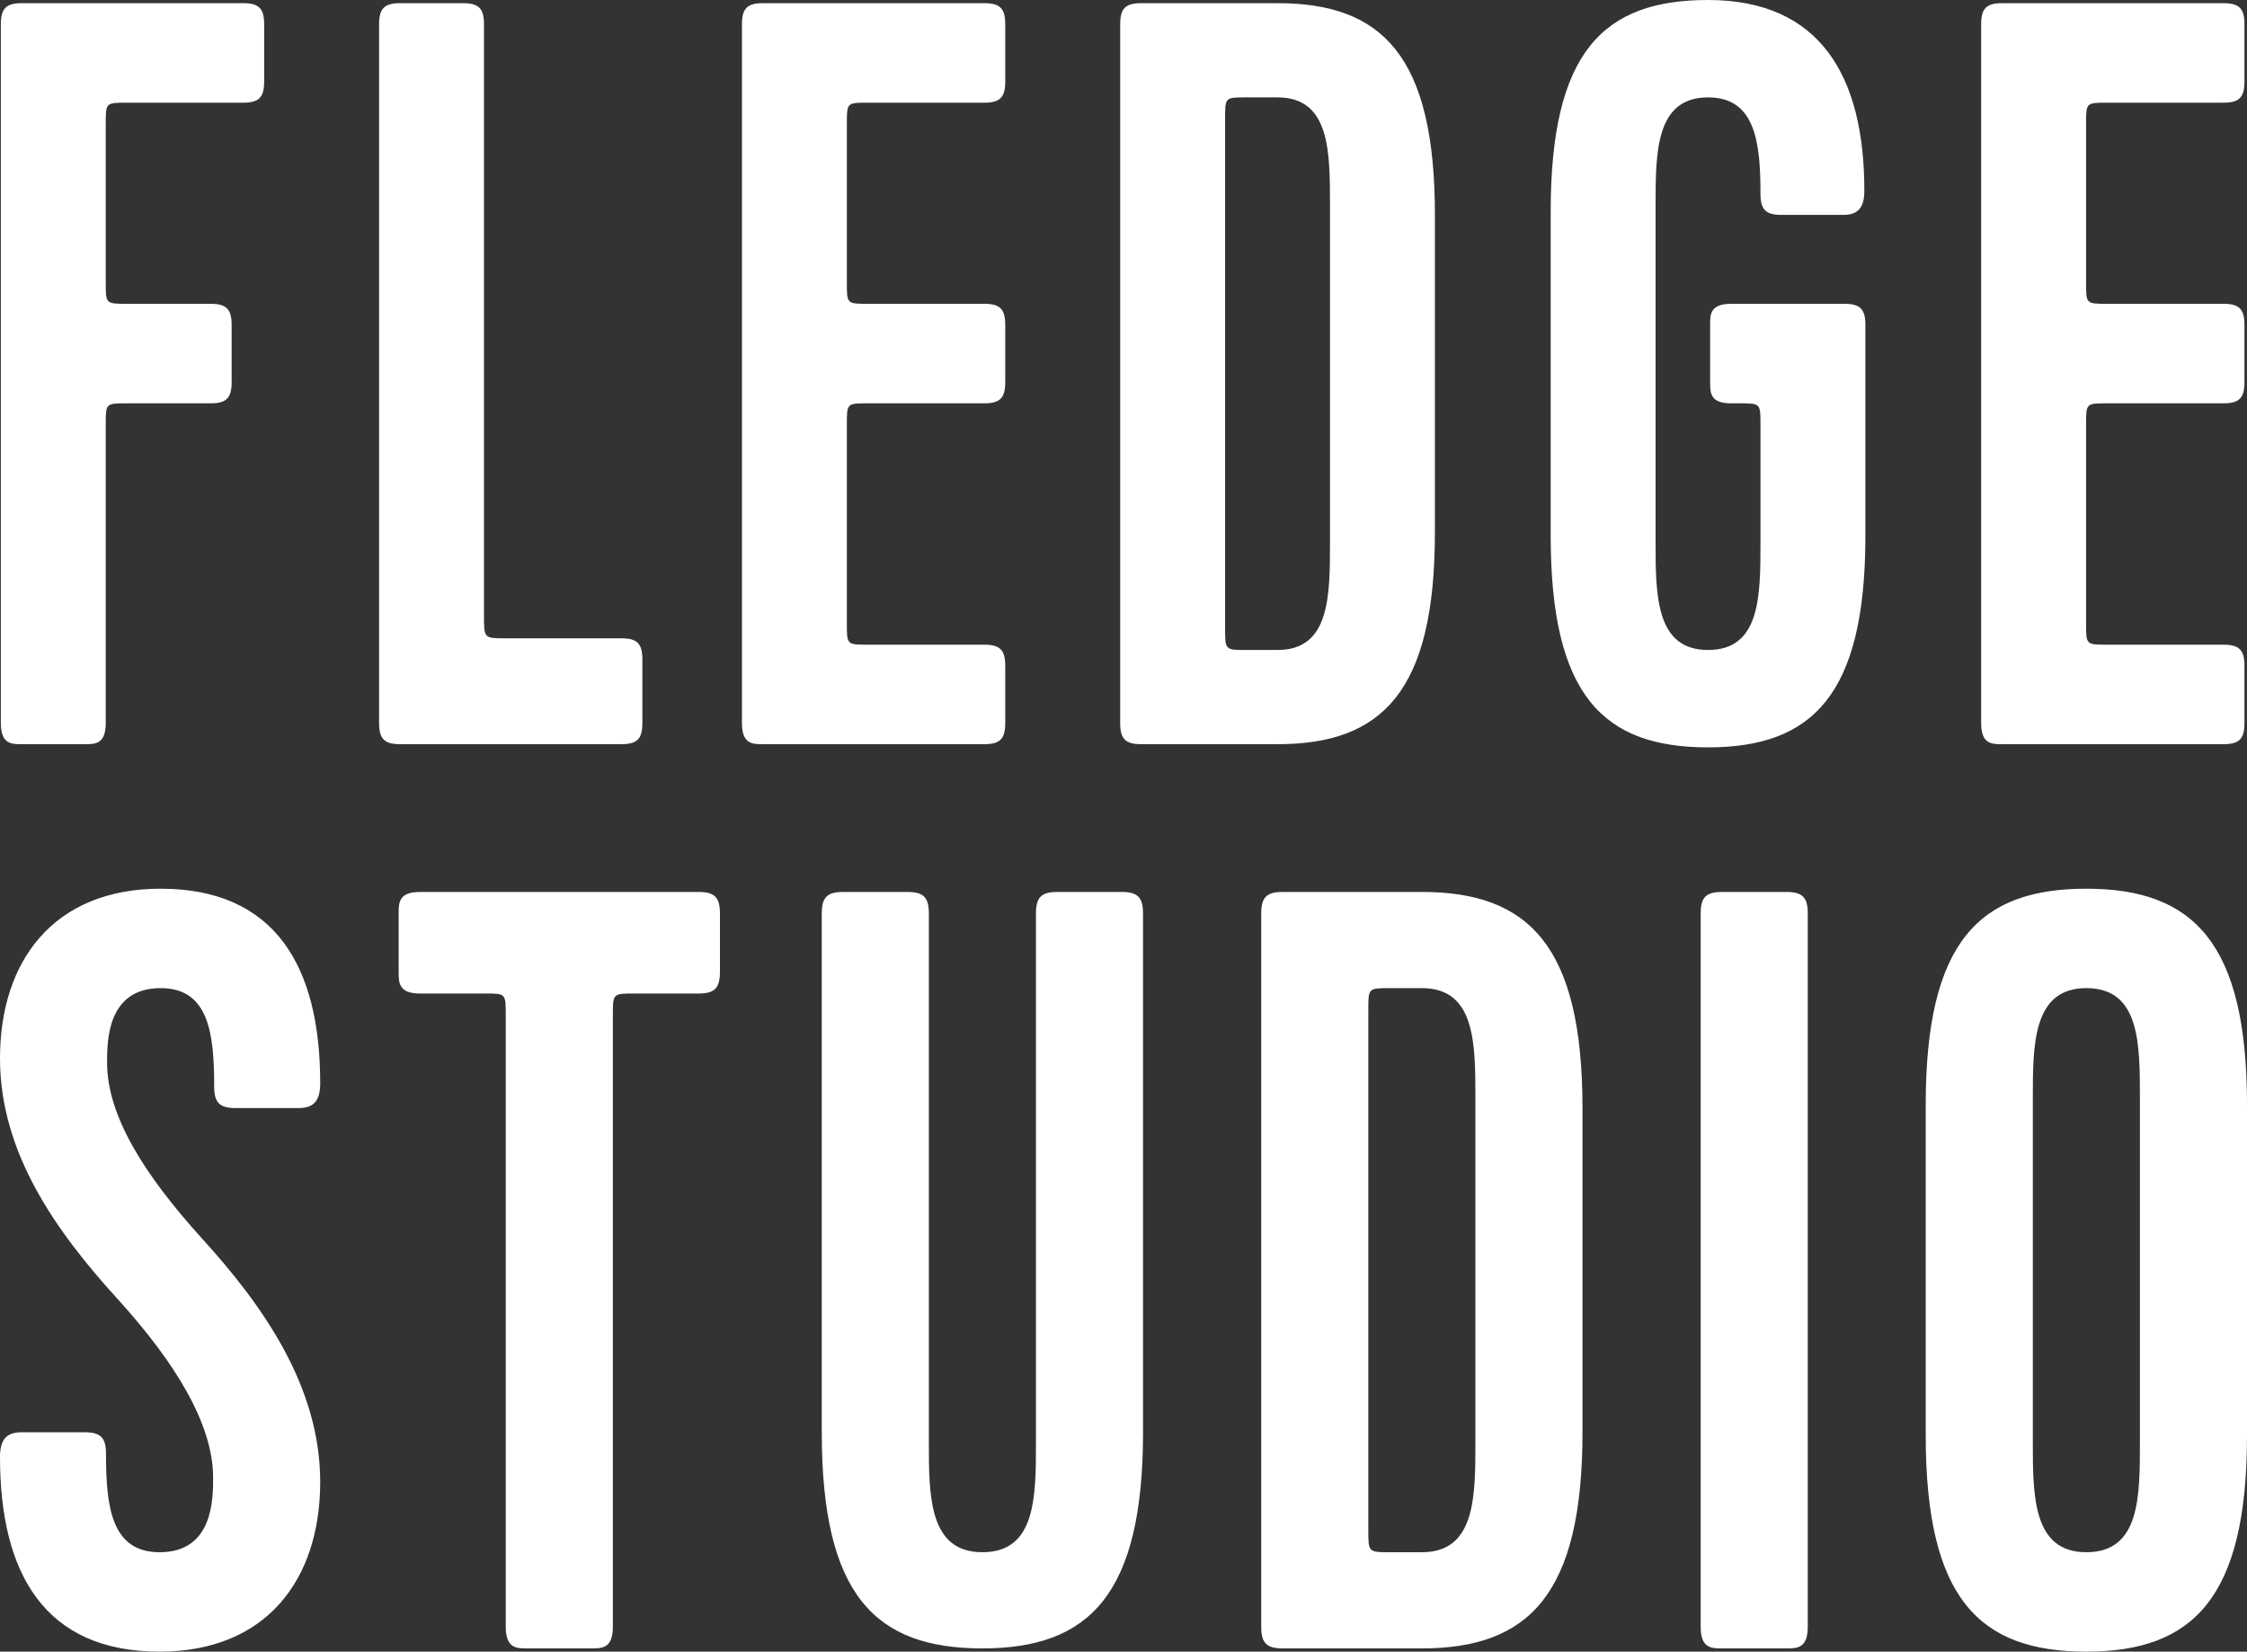 <svg width="117" height="86" viewBox="0 0 117 86" version="1.1" xmlns="http://www.w3.org/2000/svg" xmlns:xlink="http://www.w3.org/1999/xlink"><rect x="0" y="0" width="117" height="86" fill="#333333" stroke="none"/><title>Frame 3</title><desc>Created using Figma</desc><g id="Canvas" transform="translate(365 984)"><g id="Frame 3"><g id="Canvas"><g id="Frame 2"><g id="Group"><g id="FLEDGE"><g id="Vector"><use xlink:href="#path0_fill" transform="translate(-364.956 -984)" fill="#FFF"/></g></g><g id="STUDIO"><g id="Vector"><use xlink:href="#path1_fill" transform="translate(-365 -937.726)" fill="#FFF"/></g></g></g></g></g></g></g><defs><path id="path0_fill" d="M 1.092 38.749L 4.37 38.749C 4.916 38.749 5.462 38.749 5.462 37.647L 5.462 22.103C 5.462 21.001 5.462 21.001 6.555 21.001L 10.925 21.001C 11.744 21.001 12.017 20.725 12.017 19.898L 12.017 16.922C 12.017 16.095 11.744 15.819 10.925 15.819L 6.555 15.819C 5.462 15.819 5.462 15.819 5.462 14.717L 5.462 6.449C 5.462 5.347 5.462 5.347 6.555 5.347L 12.618 5.347C 13.438 5.347 13.711 5.071 13.711 4.244L 13.711 1.268C 13.711 0.441 13.438 0.165 12.618 0.165L 1.092 0.165C 0.273 0.165 6.51169e-08 0.441 6.51169e-08 1.268L 6.51169e-08 37.647C 6.51169e-08 38.749 0.546 38.749 1.092 38.749ZM 20.787 38.749L 32.313 38.749C 33.132 38.749 33.405 38.474 33.405 37.647L 33.405 34.34C 33.405 33.513 33.132 33.237 32.313 33.237L 26.304 33.237C 25.157 33.237 25.157 33.237 25.157 32.08L 25.157 1.268C 25.157 0.441 24.884 0.165 24.064 0.165L 20.787 0.165C 19.968 0.165 19.695 0.441 19.695 1.268L 19.695 37.647C 19.695 38.474 19.968 38.749 20.787 38.749ZM 39.681 38.749L 51.207 38.749C 52.026 38.749 52.299 38.474 52.299 37.647L 52.299 34.67C 52.299 33.844 52.026 33.568 51.207 33.568L 45.144 33.568C 44.051 33.568 44.051 33.568 44.051 32.466L 44.051 22.103C 44.051 21.001 44.051 21.001 45.144 21.001L 51.207 21.001C 52.026 21.001 52.299 20.725 52.299 19.898L 52.299 16.922C 52.299 16.095 52.026 15.819 51.207 15.819L 45.144 15.819C 44.051 15.819 44.051 15.819 44.051 14.717L 44.051 6.449C 44.051 5.347 44.051 5.347 45.144 5.347L 51.207 5.347C 52.026 5.347 52.299 5.071 52.299 4.244L 52.299 1.268C 52.299 0.441 52.026 0.165 51.207 0.165L 39.681 0.165C 38.862 0.165 38.589 0.441 38.589 1.268L 38.589 37.647C 38.589 38.749 39.135 38.749 39.681 38.749ZM 58.283 37.647C 58.283 38.474 58.556 38.749 59.376 38.749L 66.477 38.749C 71.939 38.749 74.671 35.993 74.671 27.725L 74.671 11.189C 74.671 2.921 71.939 0.165 66.477 0.165L 59.376 0.165C 58.556 0.165 58.283 0.441 58.283 1.268L 58.283 37.647ZM 66.477 5.071C 69.208 5.071 69.208 7.882 69.208 10.693L 69.208 28.221C 69.208 31.033 69.208 33.844 66.477 33.844L 64.838 33.844C 63.746 33.844 63.746 33.844 63.746 32.686L 63.746 6.173C 63.746 5.071 63.746 5.071 64.838 5.071L 66.477 5.071ZM 89.001 16.922L 89.001 19.898C 89.001 20.45 89.001 21.001 90.094 21.001L 90.531 21.001C 91.623 21.001 91.623 21.001 91.623 22.103L 91.623 28.221C 91.623 31.033 91.623 33.844 88.892 33.844C 86.161 33.844 86.161 30.977 86.161 28.221L 86.161 10.693C 86.161 7.937 86.161 5.071 88.892 5.071C 91.35 5.071 91.623 7.386 91.623 10.087C 91.623 10.914 91.897 11.189 92.716 11.189L 95.939 11.189C 96.758 11.189 97.031 10.748 97.031 9.922C 97.031 3.969 94.737 4.81861e-08 88.892 4.81861e-08C 83.43 4.81861e-08 80.699 2.701 80.699 11.024L 80.699 27.891C 80.699 36.214 83.43 38.915 88.892 38.915C 94.355 38.915 97.086 36.159 97.086 27.891L 97.086 16.922C 97.086 16.095 96.813 15.819 95.993 15.819L 90.094 15.819C 89.001 15.819 89.001 16.371 89.001 16.922ZM 104.206 38.749L 115.731 38.749C 116.551 38.749 116.824 38.474 116.824 37.647L 116.824 34.67C 116.824 33.844 116.551 33.568 115.731 33.568L 109.668 33.568C 108.576 33.568 108.576 33.568 108.576 32.466L 108.576 22.103C 108.576 21.001 108.576 21.001 109.668 21.001L 115.731 21.001C 116.551 21.001 116.824 20.725 116.824 19.898L 116.824 16.922C 116.824 16.095 116.551 15.819 115.731 15.819L 109.668 15.819C 108.576 15.819 108.576 15.819 108.576 14.717L 108.576 6.449C 108.576 5.347 108.576 5.347 109.668 5.347L 115.731 5.347C 116.551 5.347 116.824 5.071 116.824 4.244L 116.824 1.268C 116.824 0.441 116.551 0.165 115.731 0.165L 104.206 0.165C 103.386 0.165 103.113 0.441 103.113 1.268L 103.113 37.647C 103.113 38.749 103.66 38.749 104.206 38.749Z"/><path id="path1_fill" d="M 6.19 21.438C 9.089 24.646 11.097 27.853 11.097 30.666C 11.097 31.792 11.097 34.549 8.309 34.549C 5.799 34.549 5.52 32.185 5.52 29.428C 5.52 28.584 5.242 28.303 4.405 28.303L 1.115 28.303C 0.279 28.303 -2.89408e-08 28.753 -2.89408e-08 29.597C -2.89408e-08 35.674 2.342 39.725 8.309 39.725C 13.885 39.725 16.673 35.956 16.673 30.891C 16.673 25.94 13.717 21.72 10.483 18.175C 7.584 14.967 5.576 11.873 5.576 9.059C 5.576 7.934 5.576 5.177 8.364 5.177C 10.874 5.177 11.152 7.54 11.152 10.297C 11.152 11.141 11.431 11.422 12.268 11.422L 15.558 11.422C 16.394 11.422 16.673 10.972 16.673 10.128C 16.673 4.051 14.331 -3.06639e-08 8.364 -3.06639e-08C 2.788 -3.06639e-08 -2.89408e-08 3.77 -2.89408e-08 8.834C -2.89408e-08 13.786 2.955 17.893 6.19 21.438ZM 20.758 1.294L 20.758 4.333C 20.758 4.895 20.758 5.458 21.873 5.458L 25.275 5.458C 26.334 5.458 26.334 5.458 26.334 6.583L 26.334 38.431C 26.334 39.557 26.892 39.557 27.45 39.557L 30.795 39.557C 31.353 39.557 31.911 39.557 31.911 38.431L 31.911 6.583C 31.911 5.458 31.911 5.458 33.026 5.458L 36.372 5.458C 37.208 5.458 37.487 5.177 37.487 4.333L 37.487 1.294C 37.487 0.45 37.208 0.169 36.372 0.169L 21.873 0.169C 20.758 0.169 20.758 0.731 20.758 1.294ZM 53.941 1.294L 53.941 28.809C 53.941 31.679 53.941 34.549 51.153 34.549C 48.365 34.549 48.365 31.623 48.365 28.809L 48.365 1.294C 48.365 0.45 48.086 0.169 47.25 0.169L 43.904 0.169C 43.068 0.169 42.789 0.45 42.789 1.294L 42.789 28.303C 42.789 36.8 45.577 39.557 51.153 39.557C 56.729 39.557 59.517 36.743 59.517 28.303L 59.517 1.294C 59.517 0.45 59.239 0.169 58.402 0.169L 55.056 0.169C 54.22 0.169 53.941 0.45 53.941 1.294ZM 65.671 38.431C 65.671 39.275 65.949 39.557 66.786 39.557L 74.035 39.557C 79.611 39.557 82.399 36.743 82.399 28.303L 82.399 11.422C 82.399 2.982 79.611 0.169 74.035 0.169L 66.786 0.169C 65.949 0.169 65.671 0.45 65.671 1.294L 65.671 38.431ZM 74.035 5.177C 76.823 5.177 76.823 8.046 76.823 10.916L 76.823 28.809C 76.823 31.679 76.823 34.549 74.035 34.549L 72.362 34.549C 71.247 34.549 71.247 34.549 71.247 33.367L 71.247 6.302C 71.247 5.177 71.247 5.177 72.362 5.177L 74.035 5.177ZM 89.668 39.557L 93.014 39.557C 93.571 39.557 94.129 39.557 94.129 38.431L 94.129 1.294C 94.129 0.45 93.85 0.169 93.014 0.169L 89.668 0.169C 88.832 0.169 88.553 0.45 88.553 1.294L 88.553 38.431C 88.553 39.557 89.11 39.557 89.668 39.557ZM 117 28.472L 117 11.254C 117 2.813 114.212 -3.06639e-08 108.636 -3.06639e-08C 103.06 -3.06639e-08 100.271 2.757 100.271 11.254L 100.271 28.472C 100.271 36.968 103.06 39.725 108.636 39.725C 114.212 39.725 117 36.912 117 28.472ZM 111.424 10.916L 111.424 28.809C 111.424 31.679 111.424 34.549 108.636 34.549C 105.848 34.549 105.848 31.623 105.848 28.809L 105.848 10.916C 105.848 8.103 105.848 5.177 108.636 5.177C 111.424 5.177 111.424 8.046 111.424 10.916Z"/></defs></svg>